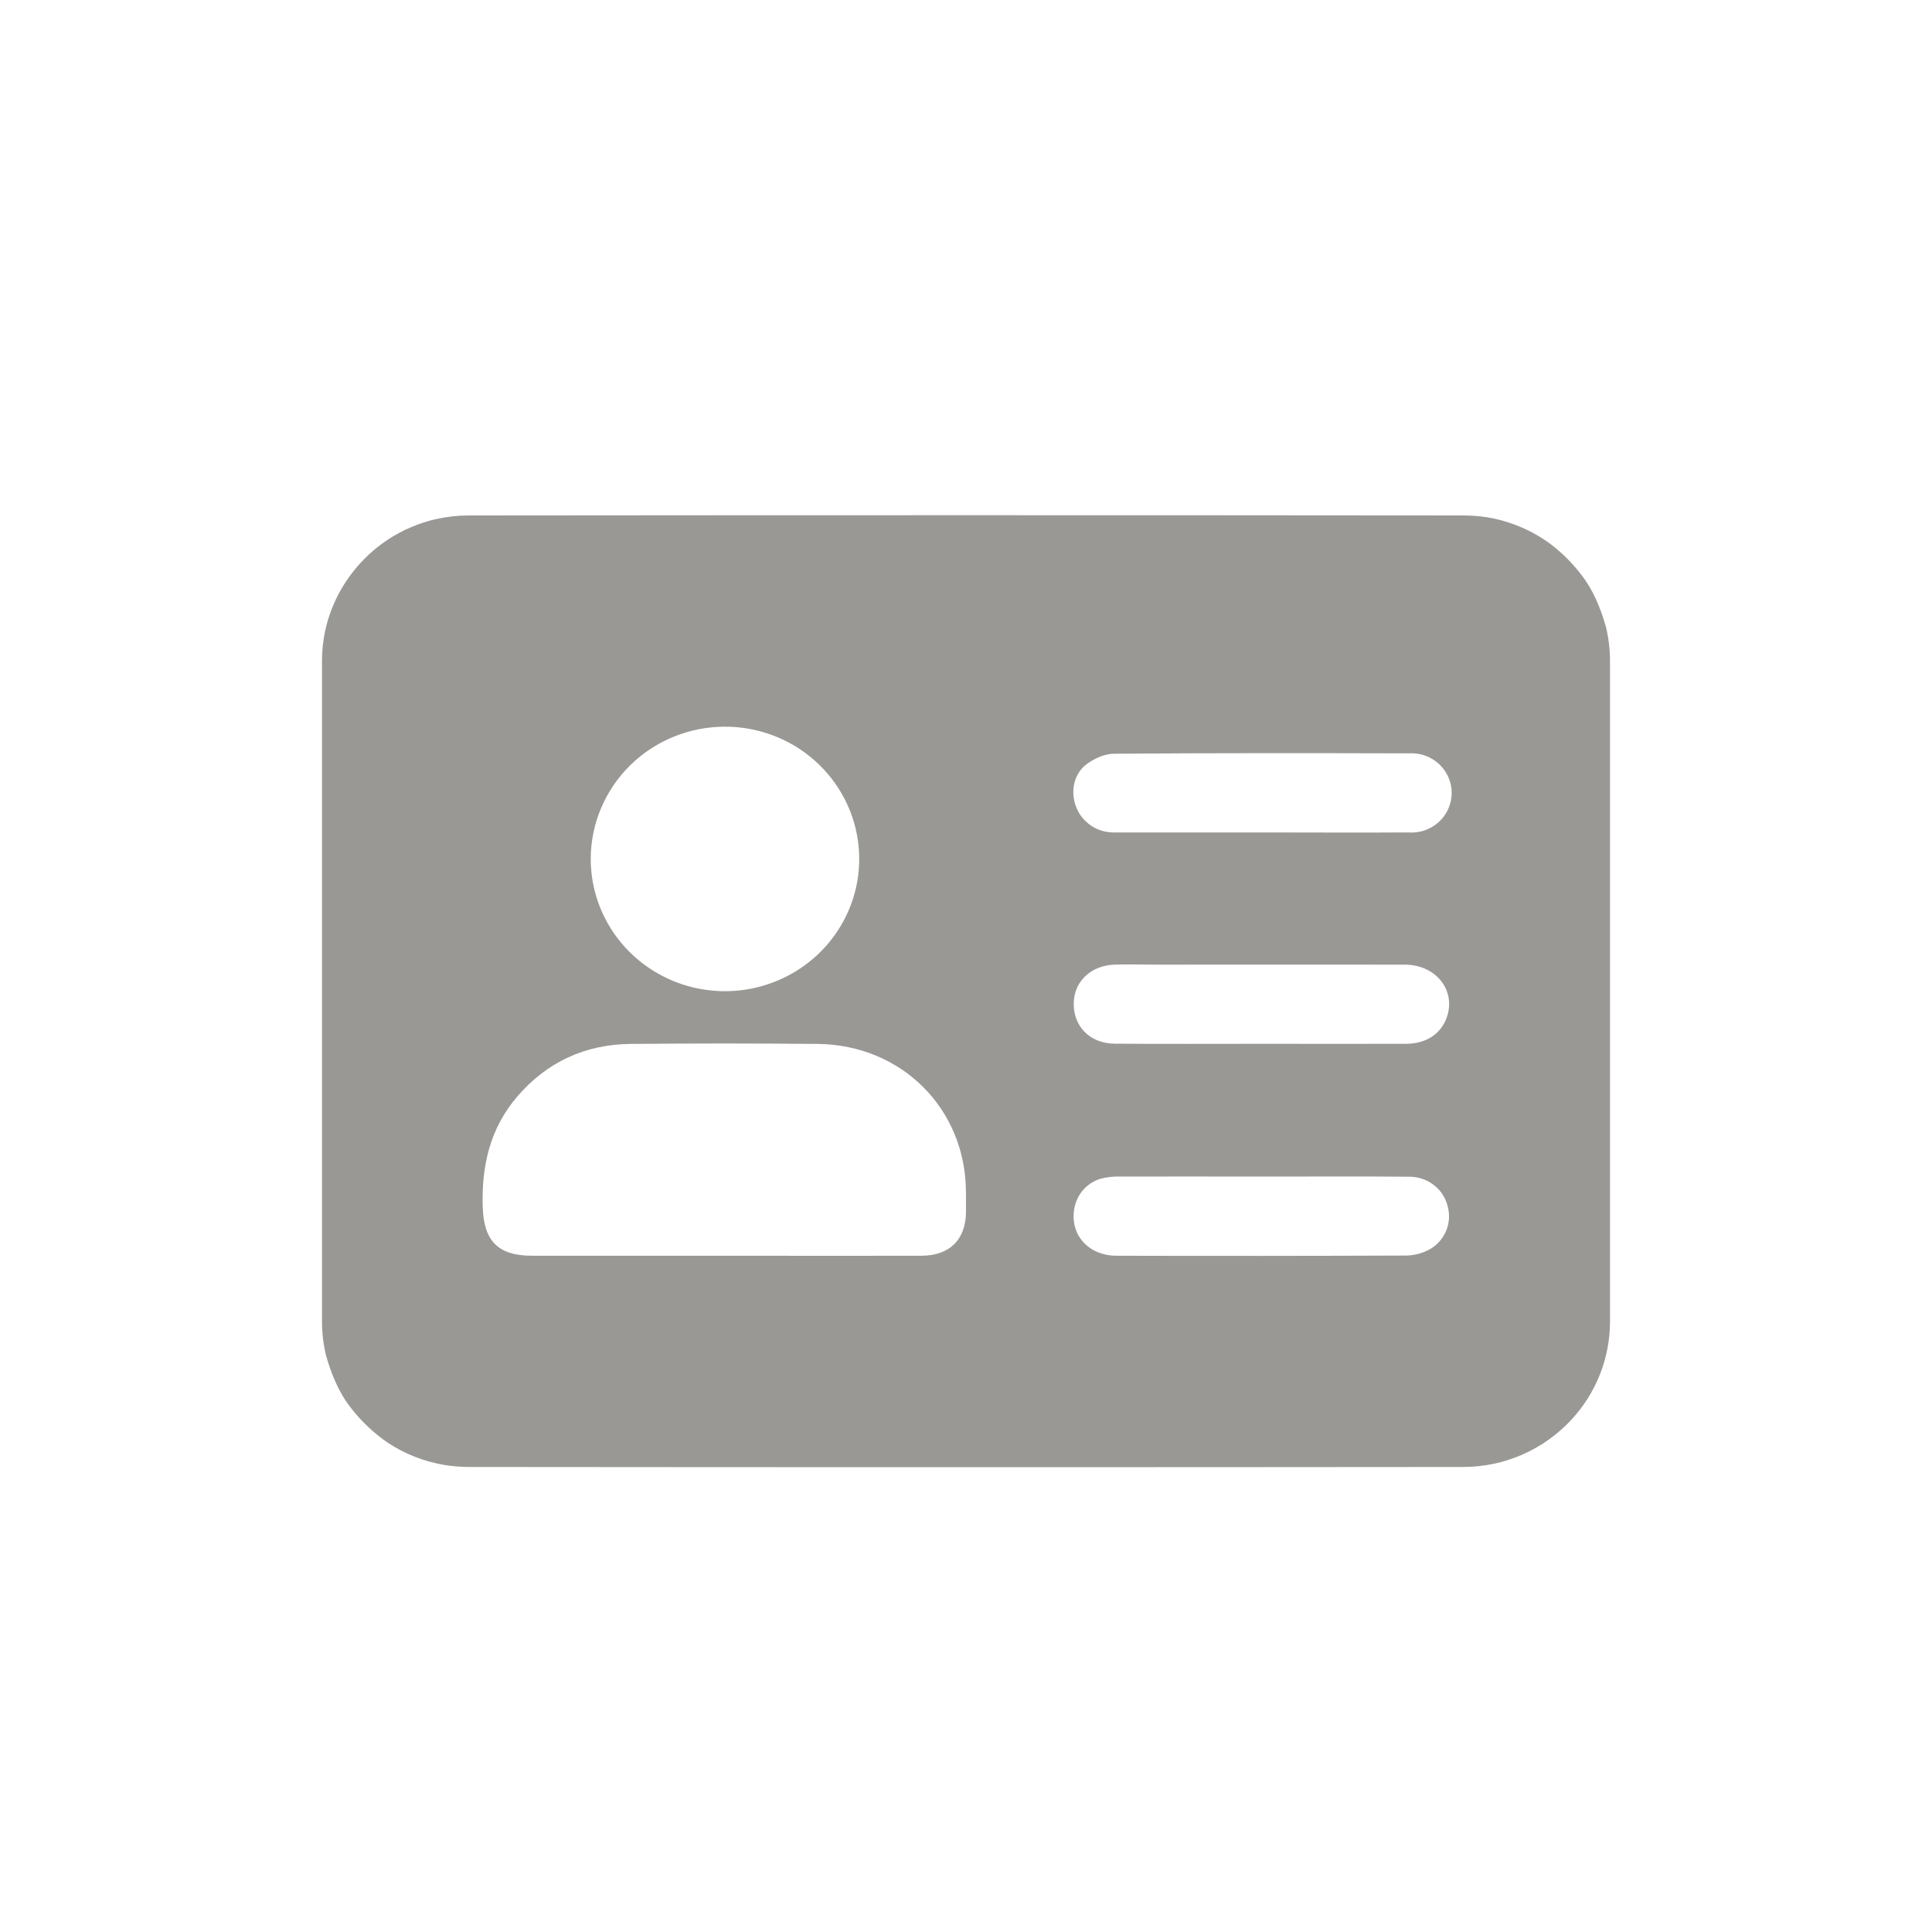 <svg width="30" height="30" viewBox="0 0 30 30" fill="none" xmlns="http://www.w3.org/2000/svg">
<path d="M24.547 8.915C24.412 8.741 24.255 8.584 24.078 8.449C23.786 8.233 23.446 8.09 23.086 8.031C22.964 8.013 22.841 8.004 22.718 8.004C17.572 7.999 12.426 7.999 7.28 8.004C7.114 8.004 6.949 8.022 6.787 8.057L6.768 8.061C6.743 8.067 6.719 8.073 6.694 8.079L6.652 8.091L6.599 8.107C6.571 8.115 6.545 8.125 6.518 8.134L6.502 8.139C6.433 8.165 6.366 8.193 6.3 8.223L6.292 8.227C6.263 8.242 6.234 8.256 6.205 8.271L6.189 8.28C6.164 8.294 6.139 8.308 6.114 8.322L6.092 8.335C6.07 8.349 6.048 8.363 6.027 8.377L6 8.395C5.981 8.407 5.963 8.42 5.945 8.433L5.911 8.458L5.874 8.486C5.471 8.802 5.185 9.241 5.063 9.734L5.057 9.759C5.053 9.778 5.049 9.796 5.045 9.814C5.015 9.961 5 10.11 5 10.26V20.522C5 20.7 5.021 20.877 5.063 21.05C5.148 21.341 5.258 21.622 5.454 21.868C5.612 22.072 5.802 22.251 6.016 22.399C6.282 22.576 6.584 22.695 6.901 22.748C7.027 22.768 7.154 22.779 7.282 22.779C12.428 22.784 17.574 22.784 22.719 22.779C22.886 22.779 23.053 22.761 23.216 22.725L23.228 22.722L23.306 22.703L23.352 22.69C23.368 22.685 23.384 22.681 23.4 22.676C23.715 22.578 24.004 22.414 24.248 22.195L24.27 22.175L24.319 22.129C24.34 22.108 24.36 22.087 24.381 22.066L24.384 22.063C24.78 21.645 25 21.094 25 20.522V10.26C25 10.079 24.978 9.899 24.934 9.723C24.85 9.436 24.739 9.159 24.547 8.915ZM11.25 11.284C11.663 11.282 12.067 11.402 12.412 11.627C12.755 11.853 13.024 12.174 13.182 12.55C13.341 12.925 13.382 13.339 13.302 13.739C13.221 14.138 13.021 14.505 12.729 14.792C12.436 15.079 12.064 15.274 11.658 15.353C11.253 15.431 10.833 15.389 10.452 15.232C10.071 15.074 9.746 14.809 9.518 14.469C9.29 14.129 9.17 13.731 9.173 13.323C9.177 12.783 9.398 12.265 9.786 11.883C10.175 11.501 10.701 11.286 11.25 11.284ZM15 18.815C14.997 19.247 14.75 19.497 14.31 19.499C13.373 19.502 12.435 19.499 11.5 19.499H8.261C7.732 19.499 7.514 19.268 7.496 18.749C7.475 18.111 7.605 17.525 8.031 17.028C8.49 16.493 9.082 16.218 9.789 16.21C10.758 16.201 11.727 16.201 12.697 16.21C14.003 16.224 14.994 17.218 14.999 18.506C15 18.61 15 18.712 15 18.815ZM16.872 11.867C16.989 11.78 17.151 11.705 17.293 11.704C18.821 11.692 20.349 11.694 21.877 11.698C21.962 11.692 22.048 11.704 22.129 11.733C22.21 11.762 22.284 11.807 22.346 11.865C22.409 11.924 22.459 11.994 22.492 12.072C22.526 12.15 22.543 12.234 22.542 12.319C22.541 12.403 22.522 12.487 22.487 12.564C22.452 12.642 22.401 12.711 22.337 12.768C22.274 12.825 22.199 12.868 22.117 12.896C22.036 12.923 21.95 12.933 21.864 12.926C21.104 12.931 20.341 12.926 19.582 12.926C18.823 12.926 18.061 12.928 17.3 12.926C17.172 12.928 17.047 12.891 16.942 12.82C16.836 12.749 16.755 12.648 16.71 12.53C16.619 12.298 16.67 12.017 16.872 11.867ZM22.191 19.405C22.082 19.462 21.962 19.493 21.839 19.496C20.337 19.502 18.836 19.503 17.334 19.499C16.986 19.499 16.721 19.282 16.678 18.984C16.634 18.676 16.796 18.394 17.09 18.303C17.19 18.277 17.293 18.266 17.397 18.27C18.125 18.267 18.853 18.27 19.581 18.27C20.348 18.27 21.115 18.266 21.882 18.272C22.02 18.271 22.155 18.316 22.263 18.4C22.372 18.483 22.448 18.601 22.48 18.733C22.515 18.861 22.505 18.997 22.453 19.118C22.4 19.24 22.308 19.341 22.191 19.405ZM22.461 15.811C22.366 16.06 22.141 16.207 21.834 16.208C21.086 16.21 20.339 16.208 19.591 16.208C18.831 16.208 18.07 16.212 17.309 16.206C16.911 16.204 16.647 15.917 16.675 15.538C16.698 15.222 16.955 14.99 17.307 14.979C17.521 14.971 17.737 14.979 17.95 14.979C19.239 14.979 20.525 14.977 21.812 14.979C22.305 14.98 22.619 15.388 22.461 15.811Z" fill="#999895"/>
</svg>
